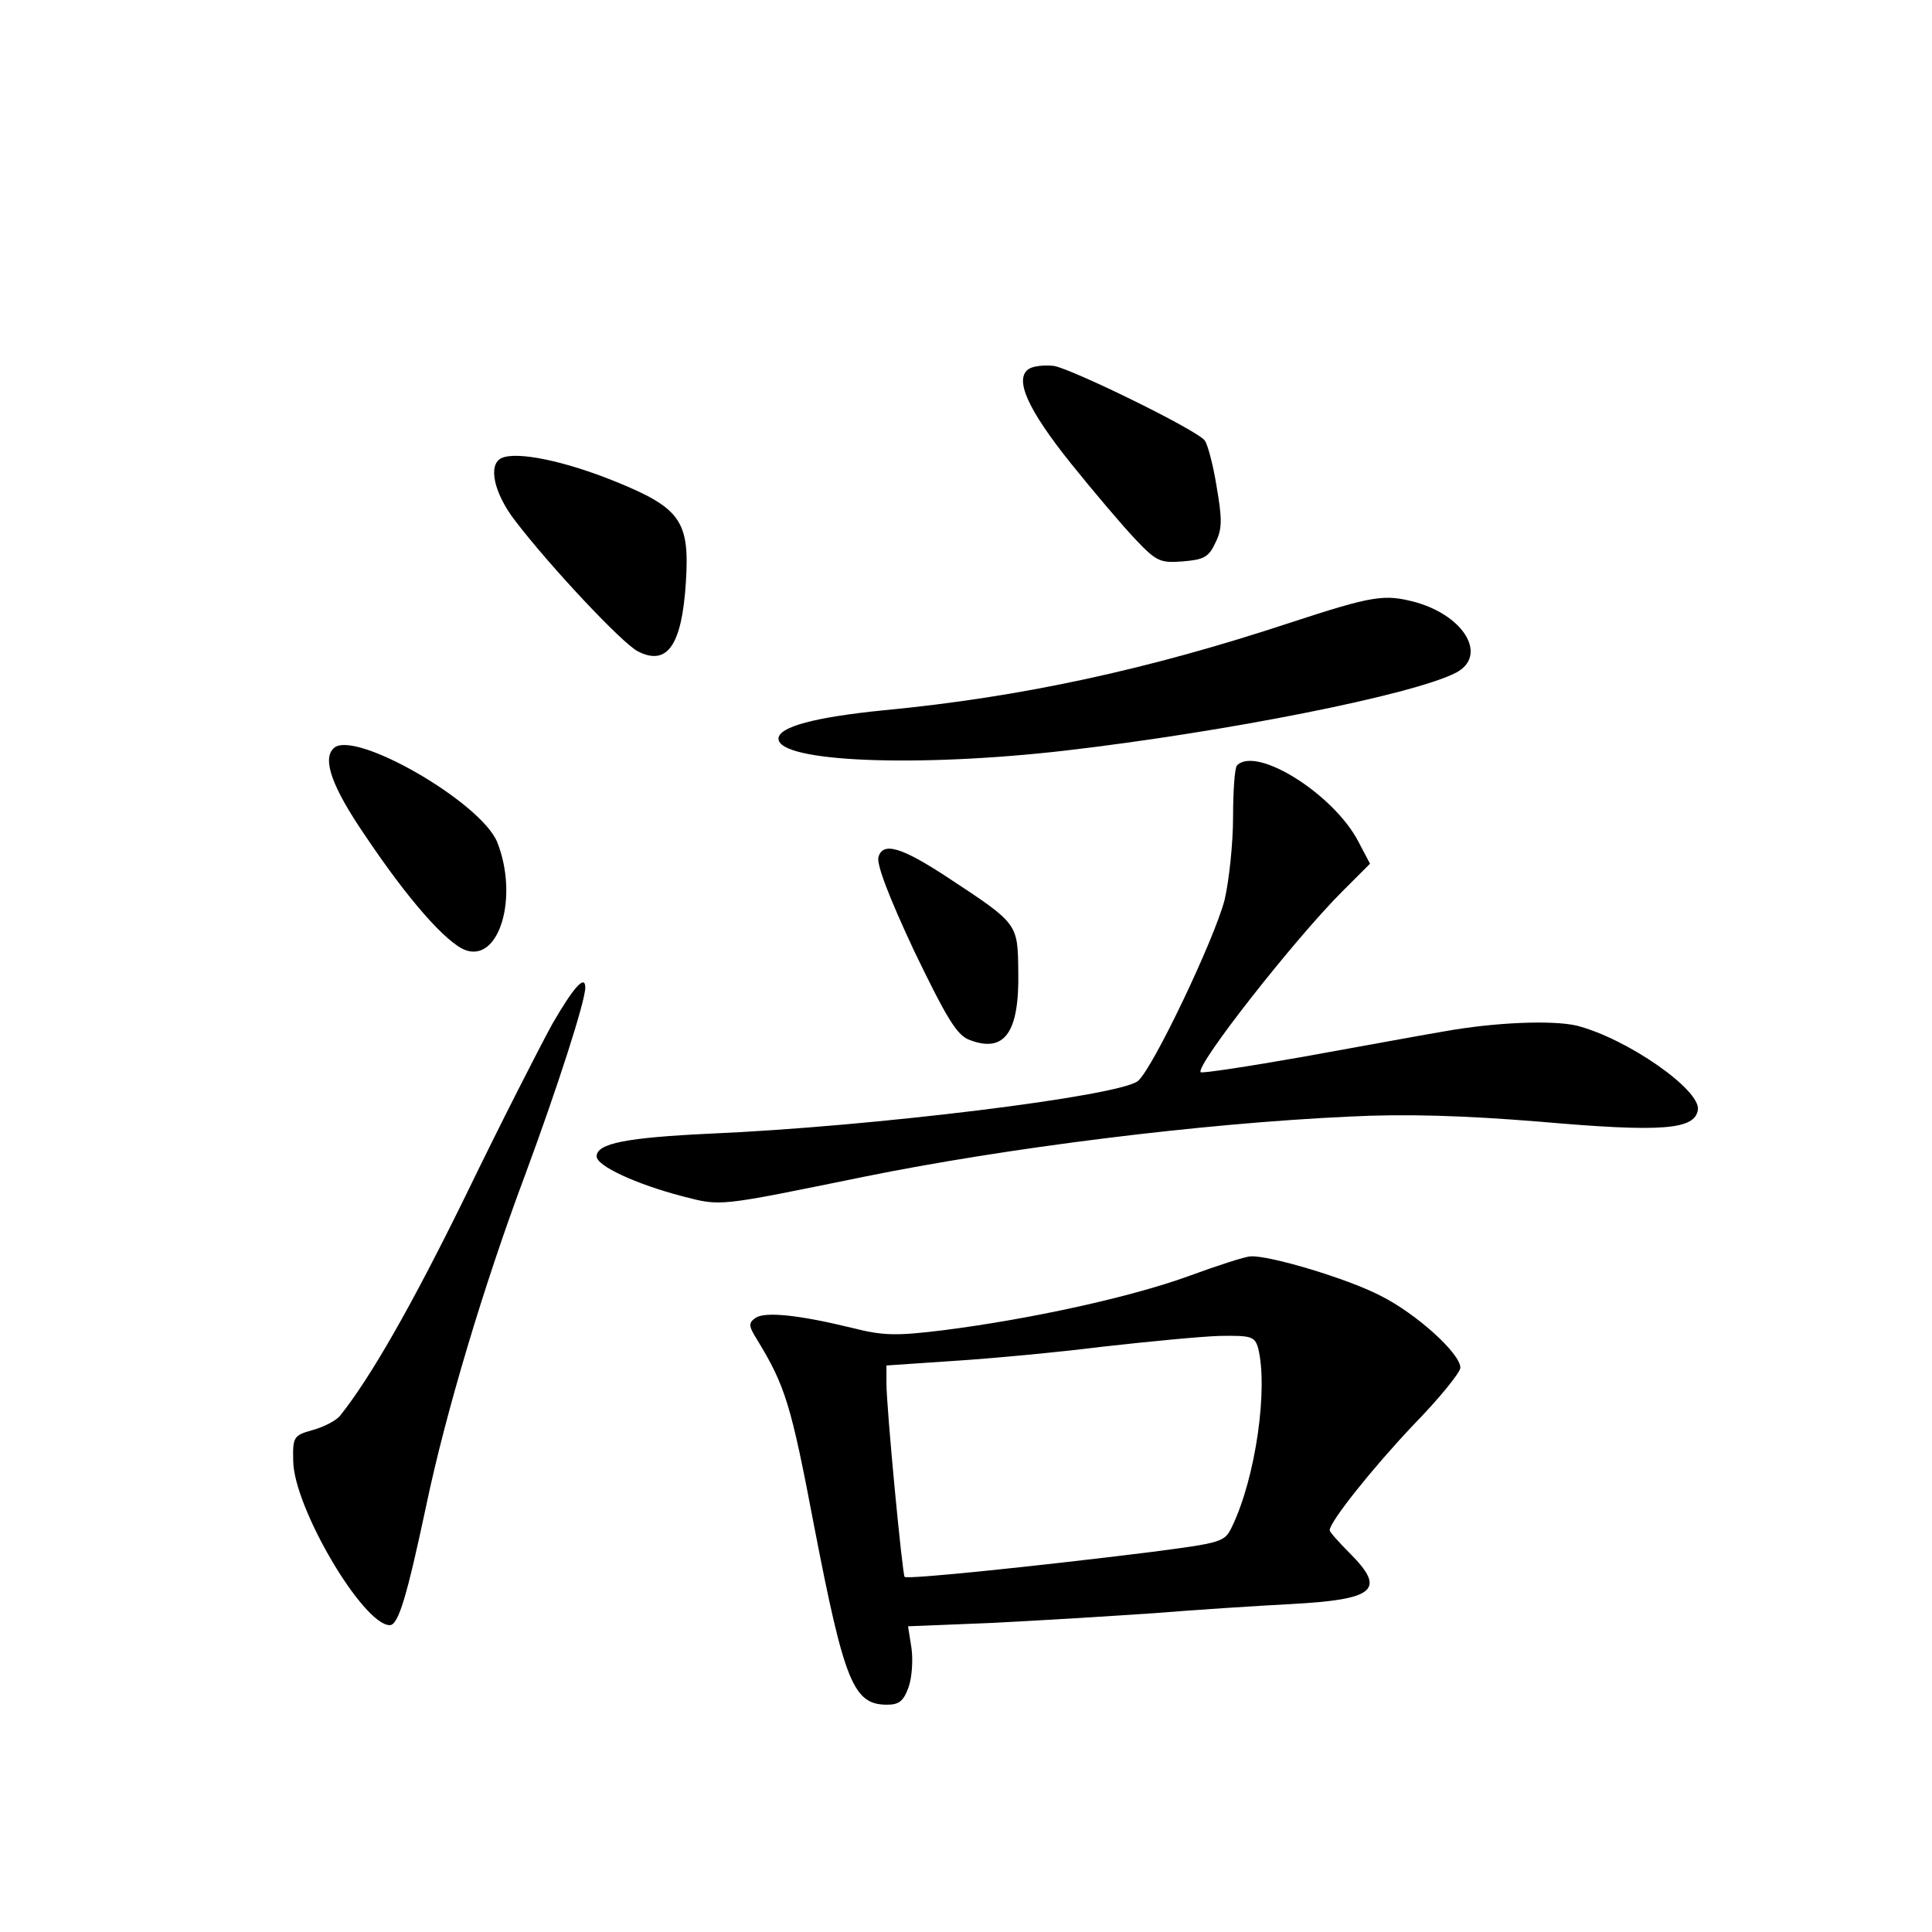 <?xml version="1.0" standalone="no"?>
<!DOCTYPE svg PUBLIC "-//W3C//DTD SVG 20010904//EN"
 "http://www.w3.org/TR/2001/REC-SVG-20010904/DTD/svg10.dtd">
<svg version="1.0" xmlns="http://www.w3.org/2000/svg"
 width="340pt" height="340pt" viewBox="0 0 340 340"
 preserveAspectRatio="xMidYMid meet">
<g transform="translate(0,340) scale(0.1,-0.1)"
fill="#000000" stroke="none">
<path d="M1811 2751 c-27 -17 -3 -71 74 -167 41 -51 92 -111 114 -134 36 -38
43 -41 82 -38 37 3 46 7 58 33 12 24 12 41 2 99 -6 38 -16 75 -21 81 -15 19
-232 125 -265 131 -16 2 -36 0 -44 -5z"/>
<path d="M883 2594 c-25 -11 -14 -62 24 -111 62 -81 187 -214 215 -229 52 -27
78 10 85 121 7 108 -9 131 -125 178 -89 36 -172 53 -199 41z"/>
<path d="M2270 2304 c-248 -82 -473 -131 -715 -154 -120 -12 -185 -29 -185
-50 0 -41 243 -51 504 -21 284 33 612 98 688 137 56 29 17 99 -70 124 -56 15
-75 12 -222 -36z"/>
<path d="M587 2083 c-20 -19 -3 -68 56 -154 75 -112 142 -188 176 -201 60 -22
94 94 56 190 -29 71 -254 200 -288 165z"/>
<path d="M2177 2053 c-4 -3 -7 -44 -7 -91 0 -46 -7 -112 -15 -146 -18 -69
-125 -294 -152 -318 -30 -27 -471 -81 -753 -93 -147 -7 -200 -17 -200 -40 0
-17 70 -49 150 -70 70 -18 60 -19 320 34 251 51 593 94 855 106 98 5 199 2
335 -9 216 -19 273 -14 278 21 5 35 -124 125 -213 148 -43 10 -144 6 -233 -10
-42 -7 -155 -28 -250 -45 -96 -17 -176 -29 -179 -27 -10 11 165 234 249 318
l49 49 -20 38 c-43 84 -180 170 -214 135z"/>
<path d="M1546 1892 c-4 -12 18 -70 63 -166 57 -118 75 -148 97 -156 62 -24
88 13 86 120 -1 85 0 84 -123 165 -82 54 -115 64 -123 37z"/>
<path d="M972 1598 c-22 -40 -91 -175 -152 -301 -96 -196 -169 -323 -222 -389
-8 -9 -30 -20 -49 -25 -32 -9 -34 -12 -33 -54 1 -82 123 -289 170 -289 15 0
30 50 64 210 34 163 102 390 174 582 57 154 106 306 106 330 0 24 -21 0 -58
-64z"/>
<path d="M2091 1154 c-99 -36 -274 -75 -431 -95 -82 -10 -105 -10 -160 4 -94
23 -153 29 -170 18 -13 -9 -13 -14 2 -38 50 -82 60 -114 101 -330 53 -274 69
-313 128 -313 21 0 29 6 38 31 6 17 8 48 5 69 l-6 38 148 6 c82 4 210 12 284
17 74 6 182 13 240 16 151 8 170 25 105 90 -19 19 -35 37 -35 40 0 15 76 110
147 185 46 47 83 93 83 101 0 25 -77 95 -141 127 -58 30 -195 71 -228 69 -9 0
-58 -16 -110 -35z m123 -126 c18 -71 -4 -228 -46 -315 -13 -27 -17 -28 -148
-45 -194 -24 -424 -48 -428 -43 -4 4 -32 297 -32 341 l0 31 118 8 c64 4 182
15 262 25 80 9 173 18 206 19 56 1 62 -1 68 -21z"/>
</g>
</svg>
